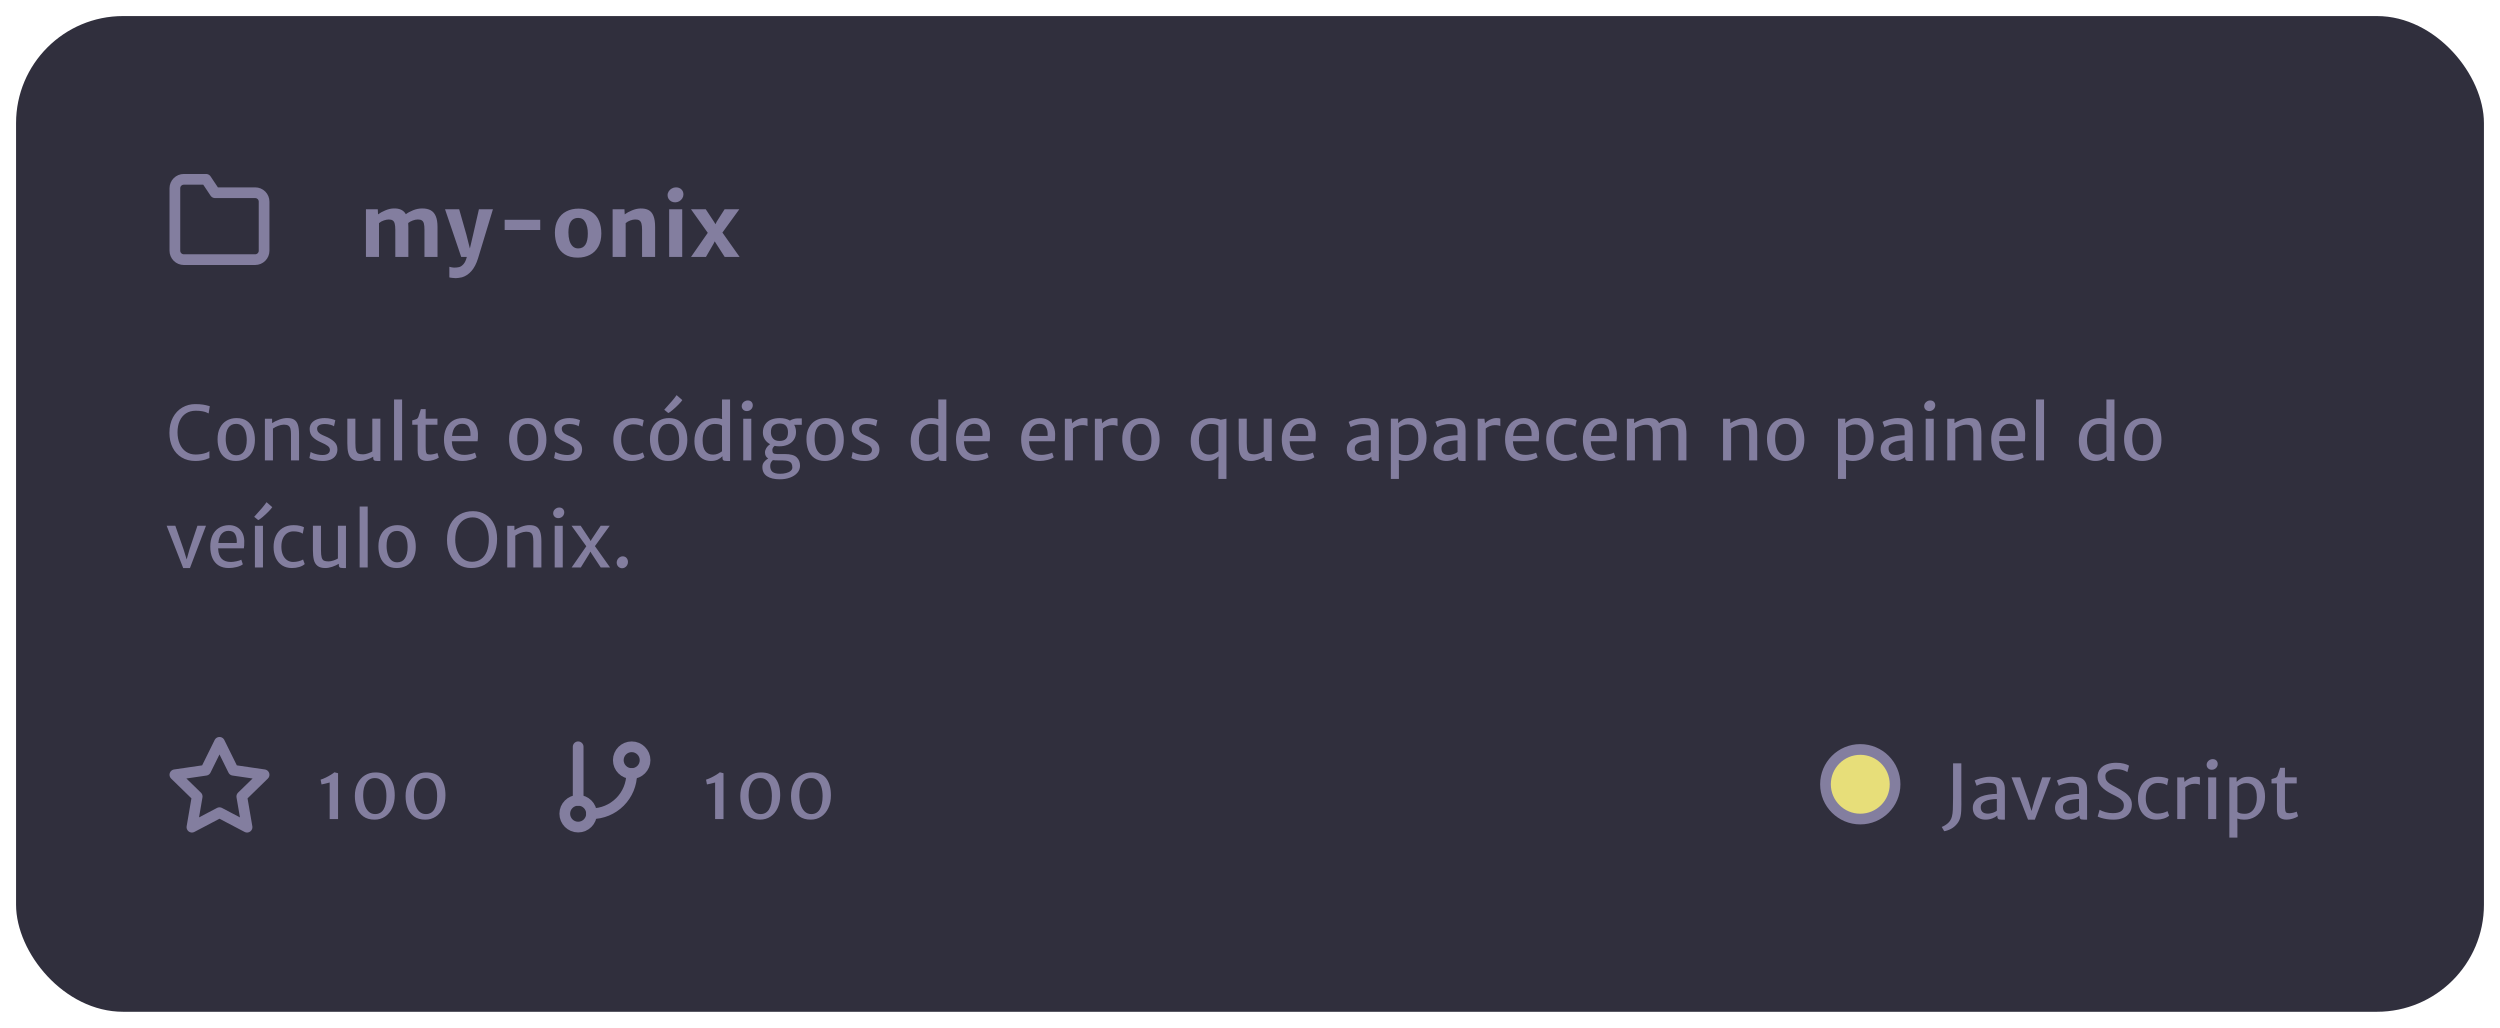 <svg width="467" height="192" viewBox="0 0 467 192" fill="none" xmlns="http://www.w3.org/2000/svg">
<g filter="url(#filter0_d_105_55)">
<rect x="1" y="1" width="461" height="186" rx="20" fill="#302F3D"/>
</g>
<path d="M78.875 38.938C79.5 38.938 80.021 39.05 80.438 39.273C80.859 39.497 81.18 39.865 81.398 40.375C81.617 40.88 81.727 41.555 81.727 42.398V48H79.289V42.93C79.289 42.435 79.255 42.052 79.188 41.781C79.12 41.505 78.997 41.307 78.82 41.188C78.648 41.062 78.396 41 78.062 41C77.76 41 77.44 41.062 77.102 41.188C76.768 41.312 76.484 41.469 76.25 41.656C76.271 41.885 76.281 42.159 76.281 42.477V48H73.844V42.938C73.844 42.448 73.807 42.065 73.734 41.789C73.667 41.513 73.544 41.312 73.367 41.188C73.195 41.062 72.948 41 72.625 41C72.37 41 72.065 41.057 71.711 41.172C71.357 41.286 71.052 41.456 70.797 41.68V48H68.359V39.094H70.57L70.617 40.047C70.977 39.776 71.424 39.529 71.961 39.305C72.497 39.075 73.016 38.953 73.516 38.938C74.068 38.917 74.534 38.995 74.914 39.172C75.294 39.344 75.594 39.625 75.812 40.016C76.162 39.745 76.615 39.497 77.172 39.273C77.729 39.05 78.297 38.938 78.875 38.938ZM92.078 39.094L89.305 48.234C88.992 49.255 88.576 50.057 88.055 50.641C87.534 51.224 86.953 51.609 86.312 51.797C86.177 51.839 85.977 51.875 85.711 51.906C85.451 51.943 85.255 51.961 85.125 51.961C84.99 51.961 84.768 51.943 84.461 51.906C84.154 51.875 83.979 51.844 83.938 51.812V49.836C84.031 49.867 84.18 49.901 84.383 49.938C84.591 49.974 84.737 49.992 84.82 49.992C85.19 49.992 85.508 49.958 85.773 49.891C86.044 49.823 86.31 49.643 86.57 49.352C86.836 49.065 87.047 48.615 87.203 48H86.156L83.133 39.094H85.773L87.125 43.852L87.773 46.422L88.375 43.852L89.461 39.094H92.078ZM100.914 41.055V42.969H94.273V41.055H100.914ZM103.656 43.461C103.656 42.508 103.844 41.695 104.219 41.023C104.594 40.346 105.115 39.836 105.781 39.492C106.448 39.143 107.214 38.969 108.078 38.969C109.062 38.969 109.872 39.177 110.508 39.594C111.143 40.005 111.604 40.56 111.891 41.258C112.182 41.95 112.328 42.734 112.328 43.609C112.328 44.568 112.141 45.385 111.766 46.062C111.391 46.74 110.87 47.253 110.203 47.602C109.536 47.95 108.773 48.125 107.914 48.125C106.924 48.125 106.112 47.917 105.477 47.5C104.841 47.083 104.378 46.526 104.086 45.828C103.799 45.125 103.656 44.336 103.656 43.461ZM109.805 43.617C109.805 42.784 109.656 42.091 109.359 41.539C109.062 40.982 108.612 40.703 108.008 40.703C106.789 40.703 106.18 41.609 106.18 43.422C106.18 43.969 106.242 44.469 106.367 44.922C106.497 45.37 106.698 45.729 106.969 46C107.245 46.271 107.589 46.406 108 46.406C109.203 46.406 109.805 45.477 109.805 43.617ZM116.648 39.094L116.695 40.047C117.055 39.776 117.503 39.529 118.039 39.305C118.576 39.081 119.094 38.961 119.594 38.945C120.234 38.925 120.758 39.026 121.164 39.25C121.57 39.469 121.872 39.836 122.07 40.352C122.273 40.862 122.375 41.55 122.375 42.414V48H119.938V42.938C119.938 42.432 119.898 42.042 119.82 41.766C119.742 41.484 119.609 41.284 119.422 41.164C119.234 41.044 118.969 40.99 118.625 41C118.365 41.005 118.07 41.065 117.742 41.18C117.414 41.294 117.125 41.461 116.875 41.68V48H114.438V39.094H116.648ZM127.438 39.094V48H125V39.094H127.438ZM124.703 36.461C124.703 36.2 124.776 35.958 124.922 35.734C125.068 35.51 125.26 35.333 125.5 35.203C125.74 35.068 125.992 35 126.258 35C126.685 35 127.026 35.125 127.281 35.375C127.536 35.62 127.664 35.938 127.664 36.328C127.664 36.589 127.591 36.833 127.445 37.062C127.305 37.286 127.115 37.466 126.875 37.602C126.641 37.732 126.388 37.797 126.117 37.797C125.852 37.797 125.612 37.74 125.398 37.625C125.185 37.51 125.016 37.352 124.891 37.148C124.766 36.945 124.703 36.716 124.703 36.461ZM138.164 48H135.375L133.766 45.492L133.508 45.086L133.305 45.508L131.867 48H129.078L132.211 43.492L129.078 39.094H131.836L133.367 41.414L133.648 41.883L133.883 41.406L135.352 39.094H138.102L134.945 43.445L138.164 48Z" fill="#837E9F"/>
<path d="M36.462 75.486C37.045 75.486 37.531 75.518 37.918 75.582C38.305 75.646 38.661 75.726 38.984 75.821L39.19 75.876L38.971 77.23C38.802 77.143 38.643 77.07 38.492 77.011C38.342 76.947 38.1 76.883 37.768 76.819C37.435 76.755 37.034 76.724 36.565 76.724C35.867 76.724 35.261 76.888 34.746 77.216C34.236 77.544 33.844 78.011 33.57 78.617C33.297 79.223 33.16 79.934 33.16 80.75C33.16 81.561 33.297 82.281 33.57 82.91C33.844 83.539 34.236 84.029 34.746 84.38C35.261 84.731 35.865 84.906 36.558 84.906C36.899 84.906 37.246 84.877 37.597 84.817C37.948 84.758 38.258 84.681 38.526 84.585C38.795 84.485 38.991 84.38 39.114 84.27L39.121 85.562C38.825 85.681 38.57 85.777 38.355 85.85C38.146 85.918 37.882 85.977 37.562 86.027C37.248 86.082 36.893 86.109 36.496 86.109C35.525 86.109 34.673 85.891 33.94 85.453C33.21 85.016 32.645 84.4 32.244 83.607C31.848 82.814 31.649 81.896 31.649 80.853C31.649 79.745 31.868 78.786 32.306 77.975C32.743 77.163 33.329 76.546 34.062 76.122C34.796 75.698 35.596 75.486 36.462 75.486ZM40.639 82.035C40.639 81.201 40.791 80.49 41.097 79.902C41.402 79.31 41.824 78.861 42.361 78.556C42.899 78.25 43.51 78.098 44.193 78.098C44.982 78.098 45.631 78.28 46.142 78.644C46.652 79.009 47.026 79.497 47.263 80.107C47.5 80.718 47.618 81.406 47.618 82.172C47.618 83.006 47.465 83.719 47.16 84.311C46.855 84.904 46.433 85.353 45.895 85.658C45.358 85.959 44.745 86.109 44.057 86.109C43.273 86.109 42.626 85.927 42.115 85.562C41.605 85.198 41.231 84.71 40.994 84.1C40.757 83.489 40.639 82.801 40.639 82.035ZM46.094 82.199C46.094 81.616 46.021 81.099 45.875 80.647C45.734 80.192 45.515 79.834 45.219 79.574C44.922 79.31 44.551 79.178 44.105 79.178C43.471 79.178 42.988 79.419 42.655 79.902C42.327 80.381 42.163 81.067 42.163 81.96C42.163 82.539 42.236 83.063 42.382 83.532C42.528 83.997 42.749 84.366 43.045 84.64C43.341 84.909 43.708 85.043 44.145 85.043C44.779 85.043 45.262 84.795 45.595 84.298C45.927 83.801 46.094 83.102 46.094 82.199ZM50.824 78.221L50.831 79.041C51.187 78.799 51.626 78.581 52.15 78.385C52.679 78.189 53.183 78.091 53.661 78.091C54.199 78.091 54.627 78.191 54.946 78.392C55.265 78.592 55.498 78.913 55.644 79.356C55.789 79.797 55.862 80.394 55.862 81.147V86H54.358V81.14C54.358 80.702 54.324 80.356 54.256 80.101C54.188 79.841 54.062 79.647 53.88 79.519C53.698 79.392 53.433 79.328 53.087 79.328C53.005 79.328 52.943 79.33 52.902 79.335C52.629 79.344 52.315 79.415 51.959 79.547C51.608 79.674 51.285 79.845 50.988 80.06V86H49.484V78.221H50.824ZM58.023 84.435C58.109 84.494 58.269 84.569 58.501 84.66C58.733 84.747 59.005 84.824 59.315 84.893C59.624 84.961 59.932 84.995 60.237 84.995C60.684 84.995 61.026 84.911 61.263 84.742C61.504 84.574 61.625 84.339 61.625 84.038C61.625 83.751 61.488 83.505 61.215 83.3C60.946 83.095 60.547 82.88 60.019 82.657C59.33 82.366 58.795 82.024 58.412 81.632C58.034 81.24 57.845 80.745 57.845 80.148C57.845 79.706 57.968 79.333 58.214 79.027C58.465 78.717 58.802 78.485 59.226 78.33C59.649 78.175 60.128 78.098 60.661 78.098C61.08 78.098 61.475 78.143 61.844 78.234C62.213 78.326 62.477 78.414 62.637 78.501L62.391 79.636C62.263 79.526 62.037 79.428 61.714 79.342C61.39 79.251 61.055 79.205 60.709 79.205C60.23 79.205 59.864 79.283 59.608 79.438C59.358 79.592 59.232 79.804 59.232 80.073C59.232 80.301 59.289 80.497 59.403 80.661C59.522 80.825 59.688 80.969 59.902 81.092C60.117 81.215 60.397 81.347 60.743 81.488C61.408 81.757 61.955 82.083 62.384 82.466C62.812 82.844 63.026 83.332 63.026 83.929C63.026 84.394 62.915 84.79 62.691 85.118C62.473 85.442 62.156 85.688 61.741 85.856C61.331 86.025 60.843 86.109 60.278 86.109C59.773 86.109 59.28 86.052 58.802 85.939C58.328 85.825 57.993 85.697 57.797 85.556L58.023 84.435ZM71.052 78.207V86.109H70.471C70.293 86.109 70.152 86.096 70.047 86.068C69.942 86.041 69.86 85.984 69.801 85.897C69.746 85.811 69.719 85.681 69.719 85.508V85.316C69.363 85.531 68.953 85.717 68.488 85.877C68.028 86.032 67.597 86.109 67.196 86.109C66.563 86.109 66.078 85.975 65.74 85.706C65.403 85.437 65.175 85.066 65.057 84.592C64.938 84.113 64.879 83.503 64.879 82.76V78.207H66.383V82.753C66.383 83.386 66.428 83.853 66.519 84.154C66.615 84.451 66.759 84.644 66.95 84.735C67.146 84.826 67.433 84.872 67.811 84.872C68.085 84.872 68.393 84.813 68.734 84.694C69.081 84.576 69.352 84.453 69.548 84.325V78.207H71.052ZM75.112 74.625V86H73.608V74.625H75.112ZM78.018 79.342H77.006V78.528L77.252 78.46C77.462 78.401 77.617 78.353 77.717 78.316C77.817 78.275 77.904 78.221 77.977 78.152C78.054 78.079 78.116 77.981 78.161 77.858C78.23 77.685 78.33 77.373 78.462 76.922L78.612 76.43H79.515V78.207H81.716V79.342H79.515V83.286C79.515 83.806 79.535 84.175 79.576 84.394C79.617 84.608 79.692 84.747 79.802 84.811C79.916 84.874 80.107 84.906 80.376 84.906C80.572 84.906 80.809 84.874 81.087 84.811C81.37 84.747 81.577 84.681 81.709 84.612L81.969 85.474C81.745 85.638 81.424 85.786 81.005 85.918C80.59 86.046 80.194 86.109 79.815 86.109C79.246 86.109 78.804 85.968 78.489 85.686C78.175 85.398 78.018 84.881 78.018 84.134V79.342ZM89.283 81.037C89.283 81.406 89.279 81.693 89.269 81.898C89.26 82.099 89.24 82.277 89.208 82.432H84.402C84.407 82.463 84.409 82.509 84.409 82.568C84.487 84.172 85.28 84.975 86.788 84.975C87.061 84.975 87.408 84.931 87.827 84.845C88.246 84.758 88.547 84.66 88.73 84.551L89.017 85.412C88.766 85.617 88.385 85.786 87.875 85.918C87.365 86.046 86.868 86.109 86.385 86.109C85.651 86.109 85.027 85.952 84.512 85.638C83.997 85.319 83.605 84.858 83.336 84.257C83.067 83.655 82.933 82.933 82.933 82.09C82.933 81.324 83.065 80.643 83.329 80.046C83.598 79.449 83.992 78.98 84.512 78.638C85.036 78.291 85.669 78.111 86.412 78.098C86.936 78.088 87.412 78.196 87.841 78.419C88.269 78.642 88.611 78.977 88.866 79.424C89.126 79.87 89.265 80.408 89.283 81.037ZM87.875 81.434C87.884 81.288 87.889 81.181 87.889 81.112C87.889 80.534 87.77 80.064 87.533 79.704C87.301 79.344 86.9 79.164 86.33 79.164C85.824 79.164 85.403 79.344 85.065 79.704C84.733 80.06 84.525 80.636 84.443 81.434H87.875ZM95.094 82.035C95.094 81.201 95.246 80.49 95.552 79.902C95.857 79.31 96.279 78.861 96.816 78.556C97.354 78.25 97.965 78.098 98.648 78.098C99.437 78.098 100.086 78.28 100.597 78.644C101.107 79.009 101.481 79.497 101.718 80.107C101.955 80.718 102.073 81.406 102.073 82.172C102.073 83.006 101.921 83.719 101.615 84.311C101.31 84.904 100.888 85.353 100.351 85.658C99.813 85.959 99.2 86.109 98.512 86.109C97.728 86.109 97.081 85.927 96.57 85.562C96.06 85.198 95.686 84.71 95.449 84.1C95.212 83.489 95.094 82.801 95.094 82.035ZM100.549 82.199C100.549 81.616 100.476 81.099 100.33 80.647C100.189 80.192 99.97 79.834 99.674 79.574C99.378 79.31 99.006 79.178 98.56 79.178C97.926 79.178 97.443 79.419 97.11 79.902C96.782 80.381 96.618 81.067 96.618 81.96C96.618 82.539 96.691 83.063 96.837 83.532C96.983 83.997 97.204 84.366 97.5 84.64C97.796 84.909 98.163 85.043 98.601 85.043C99.234 85.043 99.717 84.795 100.05 84.298C100.382 83.801 100.549 83.102 100.549 82.199ZM103.728 84.435C103.814 84.494 103.974 84.569 104.206 84.66C104.438 84.747 104.71 84.824 105.02 84.893C105.329 84.961 105.637 84.995 105.942 84.995C106.389 84.995 106.731 84.911 106.968 84.742C107.209 84.574 107.33 84.339 107.33 84.038C107.33 83.751 107.193 83.505 106.92 83.3C106.651 83.095 106.252 82.88 105.724 82.657C105.035 82.366 104.5 82.024 104.117 81.632C103.739 81.24 103.55 80.745 103.55 80.148C103.55 79.706 103.673 79.333 103.919 79.027C104.17 78.717 104.507 78.485 104.931 78.33C105.354 78.175 105.833 78.098 106.366 78.098C106.785 78.098 107.18 78.143 107.549 78.234C107.918 78.326 108.182 78.414 108.342 78.501L108.096 79.636C107.968 79.526 107.743 79.428 107.419 79.342C107.095 79.251 106.76 79.205 106.414 79.205C105.936 79.205 105.569 79.283 105.313 79.438C105.063 79.592 104.938 79.804 104.938 80.073C104.938 80.301 104.994 80.497 105.108 80.661C105.227 80.825 105.393 80.969 105.607 81.092C105.822 81.215 106.102 81.347 106.448 81.488C107.114 81.757 107.66 82.083 108.089 82.466C108.517 82.844 108.731 83.332 108.731 83.929C108.731 84.394 108.62 84.79 108.396 85.118C108.178 85.442 107.861 85.688 107.446 85.856C107.036 86.025 106.549 86.109 105.983 86.109C105.478 86.109 104.985 86.052 104.507 85.939C104.033 85.825 103.698 85.697 103.502 85.556L103.728 84.435ZM118.336 78.098C118.778 78.098 119.17 78.141 119.512 78.228C119.854 78.31 120.1 78.401 120.25 78.501L120.011 79.69C119.801 79.545 119.555 79.438 119.272 79.369C118.99 79.296 118.653 79.26 118.261 79.26C117.869 79.26 117.502 79.36 117.16 79.561C116.823 79.761 116.549 80.076 116.34 80.504C116.13 80.928 116.025 81.463 116.025 82.11C116.025 82.712 116.121 83.229 116.312 83.662C116.504 84.091 116.766 84.416 117.099 84.64C117.431 84.863 117.805 84.975 118.22 84.975C118.58 84.975 118.931 84.929 119.272 84.838C119.614 84.742 119.883 84.635 120.079 84.517L120.387 85.371C120.145 85.594 119.808 85.774 119.375 85.911C118.942 86.043 118.482 86.109 117.994 86.109C117.283 86.109 116.668 85.941 116.148 85.603C115.633 85.262 115.242 84.795 114.973 84.202C114.704 83.61 114.569 82.938 114.569 82.186C114.569 81.406 114.711 80.709 114.993 80.094C115.28 79.474 115.706 78.986 116.271 78.631C116.837 78.275 117.525 78.098 118.336 78.098ZM124.222 76.382C124.764 75.785 125.19 75.306 125.5 74.946C125.814 74.582 126.111 74.204 126.389 73.811L127.455 74.734C127.346 74.917 127.111 75.192 126.751 75.561C126.391 75.926 126.022 76.268 125.644 76.587C125.265 76.906 124.996 77.095 124.837 77.154L124.078 76.539L124.222 76.382ZM121.412 82.035C121.412 81.201 121.565 80.49 121.87 79.902C122.175 79.31 122.597 78.861 123.135 78.556C123.673 78.25 124.283 78.098 124.967 78.098C125.755 78.098 126.405 78.28 126.915 78.644C127.425 79.009 127.799 79.497 128.036 80.107C128.273 80.718 128.392 81.406 128.392 82.172C128.392 83.006 128.239 83.719 127.934 84.311C127.628 84.904 127.207 85.353 126.669 85.658C126.131 85.959 125.518 86.109 124.83 86.109C124.046 86.109 123.399 85.927 122.889 85.562C122.378 85.198 122.005 84.71 121.768 84.1C121.531 83.489 121.412 82.801 121.412 82.035ZM126.867 82.199C126.867 81.616 126.794 81.099 126.648 80.647C126.507 80.192 126.288 79.834 125.992 79.574C125.696 79.31 125.325 79.178 124.878 79.178C124.244 79.178 123.761 79.419 123.429 79.902C123.101 80.381 122.937 81.067 122.937 81.96C122.937 82.539 123.009 83.063 123.155 83.532C123.301 83.997 123.522 84.366 123.818 84.64C124.115 84.909 124.481 85.043 124.919 85.043C125.552 85.043 126.035 84.795 126.368 84.298C126.701 83.801 126.867 83.102 126.867 82.199ZM136.376 74.625V86.109H135.727C135.549 86.109 135.405 86.096 135.296 86.068C135.191 86.041 135.107 85.984 135.043 85.897C134.984 85.811 134.954 85.681 134.954 85.508V85.228C134.708 85.478 134.416 85.688 134.079 85.856C133.742 86.025 133.311 86.109 132.787 86.109C132.222 86.109 131.707 85.973 131.242 85.699C130.782 85.421 130.413 85.004 130.135 84.448C129.857 83.888 129.718 83.202 129.718 82.391C129.718 81.557 129.88 80.814 130.203 80.162C130.527 79.51 130.982 79.005 131.57 78.644C132.163 78.28 132.846 78.098 133.621 78.098C134.059 78.098 134.482 78.162 134.893 78.289L134.872 77.872V74.625H136.376ZM131.249 82.261C131.249 83.159 131.415 83.829 131.748 84.27C132.085 84.708 132.571 84.927 133.204 84.927C133.537 84.927 133.844 84.865 134.127 84.742C134.414 84.615 134.662 84.466 134.872 84.298V79.533C134.735 79.415 134.553 79.328 134.325 79.273C134.097 79.219 133.812 79.191 133.471 79.191C133.047 79.191 132.666 79.31 132.329 79.547C131.992 79.784 131.728 80.135 131.536 80.6C131.345 81.06 131.249 81.614 131.249 82.261ZM140.341 78.221V86H138.837V78.221H140.341ZM138.55 75.869C138.55 75.678 138.602 75.5 138.707 75.336C138.816 75.172 138.958 75.042 139.131 74.946C139.304 74.851 139.479 74.803 139.657 74.803C139.967 74.803 140.204 74.889 140.368 75.062C140.537 75.236 140.621 75.457 140.621 75.726C140.621 75.926 140.569 76.108 140.464 76.272C140.359 76.436 140.222 76.564 140.054 76.655C139.885 76.746 139.705 76.792 139.514 76.792C139.34 76.792 139.181 76.755 139.035 76.683C138.889 76.605 138.771 76.496 138.68 76.355C138.593 76.213 138.55 76.051 138.55 75.869ZM149.774 79.349H148.346C148.578 79.741 148.694 80.192 148.694 80.702C148.694 81.263 148.558 81.746 148.284 82.151C148.011 82.552 147.637 82.858 147.163 83.067C146.689 83.272 146.154 83.375 145.557 83.375C145.247 83.375 144.964 83.345 144.709 83.286C144.581 83.373 144.477 83.487 144.395 83.628C144.312 83.769 144.271 83.915 144.271 84.065C144.271 84.353 144.335 84.551 144.463 84.66C144.595 84.765 144.827 84.817 145.16 84.817H146.575C147.655 84.817 148.403 85.02 148.817 85.426C149.237 85.827 149.446 86.349 149.446 86.991C149.446 87.497 149.278 87.941 148.94 88.324C148.603 88.712 148.147 89.01 147.573 89.22C147.004 89.429 146.372 89.534 145.68 89.534C144.654 89.534 143.852 89.343 143.273 88.96C142.699 88.577 142.412 88.003 142.412 87.237C142.412 86.882 142.519 86.567 142.733 86.294C142.948 86.02 143.203 85.802 143.499 85.638C143.098 85.405 142.897 85.029 142.897 84.51C142.897 84.245 142.982 83.974 143.15 83.696C143.324 83.414 143.558 83.172 143.854 82.972C143.435 82.748 143.105 82.448 142.863 82.069C142.626 81.691 142.508 81.265 142.508 80.791C142.508 80.194 142.645 79.695 142.918 79.294C143.191 78.888 143.565 78.588 144.039 78.392C144.518 78.196 145.062 78.098 145.673 78.098C146.416 78.098 147.045 78.255 147.56 78.569C147.733 78.451 147.951 78.353 148.216 78.275C148.48 78.193 148.747 78.152 149.016 78.152H149.774V79.349ZM145.591 82.37C146.119 82.37 146.518 82.249 146.787 82.008C147.061 81.766 147.197 81.349 147.197 80.757C147.197 80.219 147.07 79.811 146.814 79.533C146.559 79.255 146.174 79.116 145.659 79.116C145.158 79.116 144.757 79.235 144.456 79.472C144.155 79.704 144.005 80.121 144.005 80.723C144.005 81.201 144.135 81.595 144.395 81.905C144.659 82.215 145.058 82.37 145.591 82.37ZM145.386 86C144.971 86 144.634 85.984 144.374 85.952C144.219 86.089 144.096 86.242 144.005 86.41C143.918 86.579 143.875 86.795 143.875 87.06C143.875 87.547 144.019 87.909 144.306 88.147C144.597 88.383 145.067 88.502 145.714 88.502C146.129 88.502 146.509 88.456 146.855 88.365C147.206 88.274 147.487 88.14 147.696 87.962C147.906 87.784 148.011 87.57 148.011 87.319C148.011 87.019 147.956 86.772 147.847 86.581C147.742 86.394 147.548 86.251 147.266 86.15C146.988 86.05 146.593 86 146.083 86H145.386ZM150.643 82.035C150.643 81.201 150.795 80.49 151.101 79.902C151.406 79.31 151.827 78.861 152.365 78.556C152.903 78.25 153.514 78.098 154.197 78.098C154.986 78.098 155.635 78.28 156.146 78.644C156.656 79.009 157.03 79.497 157.267 80.107C157.504 80.718 157.622 81.406 157.622 82.172C157.622 83.006 157.469 83.719 157.164 84.311C156.859 84.904 156.437 85.353 155.899 85.658C155.362 85.959 154.749 86.109 154.061 86.109C153.277 86.109 152.63 85.927 152.119 85.562C151.609 85.198 151.235 84.71 150.998 84.1C150.761 83.489 150.643 82.801 150.643 82.035ZM156.098 82.199C156.098 81.616 156.025 81.099 155.879 80.647C155.738 80.192 155.519 79.834 155.223 79.574C154.926 79.31 154.555 79.178 154.108 79.178C153.475 79.178 152.992 79.419 152.659 79.902C152.331 80.381 152.167 81.067 152.167 81.96C152.167 82.539 152.24 83.063 152.386 83.532C152.532 83.997 152.753 84.366 153.049 84.64C153.345 84.909 153.712 85.043 154.149 85.043C154.783 85.043 155.266 84.795 155.599 84.298C155.931 83.801 156.098 83.102 156.098 82.199ZM159.276 84.435C159.363 84.494 159.522 84.569 159.755 84.66C159.987 84.747 160.258 84.824 160.568 84.893C160.878 84.961 161.186 84.995 161.491 84.995C161.938 84.995 162.28 84.911 162.517 84.742C162.758 84.574 162.879 84.339 162.879 84.038C162.879 83.751 162.742 83.505 162.469 83.3C162.2 83.095 161.801 82.88 161.272 82.657C160.584 82.366 160.049 82.024 159.666 81.632C159.288 81.24 159.099 80.745 159.099 80.148C159.099 79.706 159.222 79.333 159.468 79.027C159.718 78.717 160.056 78.485 160.479 78.33C160.903 78.175 161.382 78.098 161.915 78.098C162.334 78.098 162.729 78.143 163.098 78.234C163.467 78.326 163.731 78.414 163.891 78.501L163.645 79.636C163.517 79.526 163.291 79.428 162.968 79.342C162.644 79.251 162.309 79.205 161.963 79.205C161.484 79.205 161.118 79.283 160.862 79.438C160.612 79.592 160.486 79.804 160.486 80.073C160.486 80.301 160.543 80.497 160.657 80.661C160.776 80.825 160.942 80.969 161.156 81.092C161.37 81.215 161.651 81.347 161.997 81.488C162.662 81.757 163.209 82.083 163.638 82.466C164.066 82.844 164.28 83.332 164.28 83.929C164.28 84.394 164.169 84.79 163.945 85.118C163.727 85.442 163.41 85.688 162.995 85.856C162.585 86.025 162.097 86.109 161.532 86.109C161.026 86.109 160.534 86.052 160.056 85.939C159.582 85.825 159.247 85.697 159.051 85.556L159.276 84.435ZM176.776 74.625V86.109H176.127C175.949 86.109 175.806 86.096 175.696 86.068C175.591 86.041 175.507 85.984 175.443 85.897C175.384 85.811 175.354 85.681 175.354 85.508V85.228C175.108 85.478 174.817 85.688 174.479 85.856C174.142 86.025 173.712 86.109 173.188 86.109C172.622 86.109 172.107 85.973 171.643 85.699C171.182 85.421 170.813 85.004 170.535 84.448C170.257 83.888 170.118 83.202 170.118 82.391C170.118 81.557 170.28 80.814 170.604 80.162C170.927 79.51 171.383 79.005 171.971 78.644C172.563 78.28 173.247 78.098 174.021 78.098C174.459 78.098 174.883 78.162 175.293 78.289L175.272 77.872V74.625H176.776ZM171.649 82.261C171.649 83.159 171.816 83.829 172.148 84.27C172.486 84.708 172.971 84.927 173.604 84.927C173.937 84.927 174.245 84.865 174.527 84.742C174.814 84.615 175.063 84.466 175.272 84.298V79.533C175.136 79.415 174.953 79.328 174.726 79.273C174.498 79.219 174.213 79.191 173.871 79.191C173.447 79.191 173.067 79.31 172.729 79.547C172.392 79.784 172.128 80.135 171.937 80.6C171.745 81.06 171.649 81.614 171.649 82.261ZM184.932 81.037C184.932 81.406 184.927 81.693 184.918 81.898C184.909 82.099 184.888 82.277 184.856 82.432H180.051C180.055 82.463 180.058 82.509 180.058 82.568C180.135 84.172 180.928 84.975 182.437 84.975C182.71 84.975 183.056 84.931 183.476 84.845C183.895 84.758 184.196 84.66 184.378 84.551L184.665 85.412C184.414 85.617 184.034 85.786 183.523 85.918C183.013 86.046 182.516 86.109 182.033 86.109C181.299 86.109 180.675 85.952 180.16 85.638C179.645 85.319 179.253 84.858 178.984 84.257C178.715 83.655 178.581 82.933 178.581 82.09C178.581 81.324 178.713 80.643 178.978 80.046C179.246 79.449 179.641 78.98 180.16 78.638C180.684 78.291 181.318 78.111 182.061 78.098C182.585 78.088 183.061 78.196 183.489 78.419C183.918 78.642 184.259 78.977 184.515 79.424C184.774 79.87 184.913 80.408 184.932 81.037ZM183.523 81.434C183.533 81.288 183.537 81.181 183.537 81.112C183.537 80.534 183.419 80.064 183.182 79.704C182.949 79.344 182.548 79.164 181.979 79.164C181.473 79.164 181.051 79.344 180.714 79.704C180.381 80.06 180.174 80.636 180.092 81.434H183.523ZM197.1 81.037C197.1 81.406 197.095 81.693 197.086 81.898C197.077 82.099 197.056 82.277 197.024 82.432H192.219C192.223 82.463 192.226 82.509 192.226 82.568C192.303 84.172 193.096 84.975 194.604 84.975C194.878 84.975 195.224 84.931 195.644 84.845C196.063 84.758 196.364 84.66 196.546 84.551L196.833 85.412C196.582 85.617 196.202 85.786 195.691 85.918C195.181 86.046 194.684 86.109 194.201 86.109C193.467 86.109 192.843 85.952 192.328 85.638C191.813 85.319 191.421 84.858 191.152 84.257C190.883 83.655 190.749 82.933 190.749 82.09C190.749 81.324 190.881 80.643 191.146 80.046C191.414 79.449 191.809 78.98 192.328 78.638C192.852 78.291 193.486 78.111 194.229 78.098C194.753 78.088 195.229 78.196 195.657 78.419C196.086 78.642 196.427 78.977 196.683 79.424C196.942 79.87 197.081 80.408 197.1 81.037ZM195.691 81.434C195.701 81.288 195.705 81.181 195.705 81.112C195.705 80.534 195.587 80.064 195.35 79.704C195.117 79.344 194.716 79.164 194.146 79.164C193.641 79.164 193.219 79.344 192.882 79.704C192.549 80.06 192.342 80.636 192.26 81.434H195.691ZM202.391 78.091C202.755 78.091 203.008 78.123 203.149 78.186V79.595C203.054 79.54 202.928 79.497 202.773 79.465C202.623 79.428 202.407 79.41 202.124 79.41C201.778 79.41 201.456 79.474 201.16 79.602C200.868 79.725 200.622 79.875 200.422 80.053V86H198.918V78.221H200.183L200.285 79.082C200.385 78.945 200.547 78.799 200.771 78.644C200.998 78.49 201.256 78.36 201.543 78.255C201.835 78.145 202.117 78.091 202.391 78.091ZM207.996 78.091C208.361 78.091 208.614 78.123 208.755 78.186V79.595C208.659 79.54 208.534 79.497 208.379 79.465C208.229 79.428 208.012 79.41 207.729 79.41C207.383 79.41 207.062 79.474 206.766 79.602C206.474 79.725 206.228 79.875 206.027 80.053V86H204.523V78.221H205.788L205.891 79.082C205.991 78.945 206.153 78.799 206.376 78.644C206.604 78.49 206.861 78.36 207.148 78.255C207.44 78.145 207.723 78.091 207.996 78.091ZM209.637 82.035C209.637 81.201 209.789 80.49 210.095 79.902C210.4 79.31 210.822 78.861 211.359 78.556C211.897 78.25 212.508 78.098 213.191 78.098C213.98 78.098 214.629 78.28 215.14 78.644C215.65 79.009 216.024 79.497 216.261 80.107C216.498 80.718 216.616 81.406 216.616 82.172C216.616 83.006 216.464 83.719 216.158 84.311C215.853 84.904 215.431 85.353 214.894 85.658C214.356 85.959 213.743 86.109 213.055 86.109C212.271 86.109 211.624 85.927 211.113 85.562C210.603 85.198 210.229 84.71 209.992 84.1C209.755 83.489 209.637 82.801 209.637 82.035ZM215.092 82.199C215.092 81.616 215.019 81.099 214.873 80.647C214.732 80.192 214.513 79.834 214.217 79.574C213.921 79.31 213.549 79.178 213.103 79.178C212.469 79.178 211.986 79.419 211.653 79.902C211.325 80.381 211.161 81.067 211.161 81.96C211.161 82.539 211.234 83.063 211.38 83.532C211.526 83.997 211.747 84.366 212.043 84.64C212.339 84.909 212.706 85.043 213.144 85.043C213.777 85.043 214.26 84.795 214.593 84.298C214.925 83.801 215.092 83.102 215.092 82.199ZM229.099 78.207V89.459H227.595V86.95L227.636 85.262C227.39 85.503 227.098 85.706 226.761 85.87C226.428 86.03 226.007 86.109 225.496 86.109C224.931 86.109 224.416 85.973 223.951 85.699C223.491 85.421 223.122 85.004 222.844 84.448C222.566 83.888 222.427 83.202 222.427 82.391C222.427 81.557 222.589 80.814 222.912 80.162C223.236 79.51 223.691 79.005 224.279 78.644C224.872 78.28 225.555 78.098 226.33 78.098C226.654 78.098 226.966 78.13 227.267 78.193C227.567 78.257 227.818 78.332 228.019 78.419L229.099 78.207ZM223.958 82.261C223.958 83.159 224.124 83.829 224.457 84.27C224.794 84.708 225.28 84.927 225.913 84.927C226.25 84.927 226.562 84.863 226.85 84.735C227.137 84.608 227.385 84.46 227.595 84.291V79.54C227.458 79.417 227.273 79.328 227.041 79.273C226.813 79.219 226.526 79.191 226.18 79.191C225.756 79.191 225.375 79.31 225.038 79.547C224.701 79.784 224.437 80.135 224.245 80.6C224.054 81.06 223.958 81.614 223.958 82.261ZM237.562 78.207V86.109H236.98C236.803 86.109 236.661 86.096 236.557 86.068C236.452 86.041 236.37 85.984 236.311 85.897C236.256 85.811 236.229 85.681 236.229 85.508V85.316C235.873 85.531 235.463 85.717 234.998 85.877C234.538 86.032 234.107 86.109 233.706 86.109C233.073 86.109 232.587 85.975 232.25 85.706C231.913 85.437 231.685 85.066 231.566 84.592C231.448 84.113 231.389 83.503 231.389 82.76V78.207H232.893V82.753C232.893 83.386 232.938 83.853 233.029 84.154C233.125 84.451 233.269 84.644 233.46 84.735C233.656 84.826 233.943 84.872 234.321 84.872C234.595 84.872 234.902 84.813 235.244 84.694C235.59 84.576 235.862 84.453 236.058 84.325V78.207H237.562ZM245.785 81.037C245.785 81.406 245.781 81.693 245.771 81.898C245.762 82.099 245.742 82.277 245.71 82.432H240.904C240.909 82.463 240.911 82.509 240.911 82.568C240.989 84.172 241.782 84.975 243.29 84.975C243.563 84.975 243.91 84.931 244.329 84.845C244.748 84.758 245.049 84.66 245.231 84.551L245.519 85.412C245.268 85.617 244.887 85.786 244.377 85.918C243.867 86.046 243.37 86.109 242.887 86.109C242.153 86.109 241.529 85.952 241.014 85.638C240.499 85.319 240.107 84.858 239.838 84.257C239.569 83.655 239.435 82.933 239.435 82.09C239.435 81.324 239.567 80.643 239.831 80.046C240.1 79.449 240.494 78.98 241.014 78.638C241.538 78.291 242.171 78.111 242.914 78.098C243.438 78.088 243.914 78.196 244.343 78.419C244.771 78.642 245.113 78.977 245.368 79.424C245.628 79.87 245.767 80.408 245.785 81.037ZM244.377 81.434C244.386 81.288 244.391 81.181 244.391 81.112C244.391 80.534 244.272 80.064 244.035 79.704C243.803 79.344 243.402 79.164 242.832 79.164C242.326 79.164 241.905 79.344 241.567 79.704C241.235 80.06 241.027 80.636 240.945 81.434H244.377ZM254.795 78.091C255.396 78.091 255.898 78.159 256.299 78.296C256.7 78.433 257.012 78.683 257.235 79.048C257.459 79.408 257.57 79.916 257.57 80.572V86.109H256.955C256.75 86.109 256.595 86.096 256.49 86.068C256.385 86.041 256.303 85.977 256.244 85.877C256.185 85.777 256.155 85.617 256.155 85.398V85.344C255.927 85.553 255.613 85.733 255.212 85.884C254.815 86.034 254.401 86.109 253.968 86.109C253.507 86.109 253.095 86.02 252.73 85.843C252.37 85.665 252.088 85.412 251.883 85.084C251.682 84.751 251.582 84.362 251.582 83.915C251.582 83.423 251.714 82.997 251.979 82.637C252.247 82.277 252.621 81.999 253.1 81.803C253.523 81.634 254.002 81.509 254.535 81.427C255.073 81.34 255.583 81.297 256.066 81.297V80.511C256.066 80.146 256.007 79.873 255.889 79.69C255.775 79.508 255.602 79.385 255.369 79.321C255.137 79.257 254.815 79.226 254.405 79.226C254.187 79.226 253.934 79.255 253.646 79.314C253.364 79.374 253.097 79.449 252.847 79.54C252.601 79.627 252.418 79.711 252.3 79.793L251.931 78.809C252.049 78.736 252.263 78.642 252.573 78.528C252.888 78.414 253.243 78.314 253.64 78.228C254.041 78.136 254.426 78.091 254.795 78.091ZM254.412 84.988C254.626 84.988 254.852 84.956 255.089 84.893C255.326 84.829 255.533 84.754 255.711 84.667C255.893 84.576 256.012 84.498 256.066 84.435V82.254C255.734 82.254 255.358 82.286 254.938 82.35C254.524 82.413 254.189 82.507 253.934 82.63C253.656 82.762 253.441 82.917 253.291 83.095C253.141 83.272 253.065 83.503 253.065 83.785C253.065 84.587 253.514 84.988 254.412 84.988ZM263.401 78.098C263.966 78.098 264.481 78.237 264.946 78.515C265.411 78.788 265.783 79.205 266.061 79.766C266.339 80.322 266.478 81.005 266.478 81.816C266.478 82.65 266.316 83.393 265.992 84.045C265.669 84.697 265.211 85.205 264.618 85.569C264.03 85.929 263.349 86.109 262.574 86.109C262.109 86.109 261.683 86.043 261.296 85.911L261.316 86.95V89.459H259.812V78.207H261.173V79.048C261.428 78.779 261.724 78.553 262.062 78.371C262.399 78.189 262.845 78.098 263.401 78.098ZM264.946 81.946C264.946 81.049 264.778 80.381 264.44 79.943C264.108 79.501 263.622 79.28 262.984 79.28C262.652 79.28 262.344 79.344 262.062 79.472C261.784 79.595 261.535 79.743 261.316 79.916V84.667C261.458 84.79 261.64 84.879 261.863 84.934C262.091 84.988 262.376 85.016 262.718 85.016C263.146 85.016 263.529 84.897 263.866 84.66C264.203 84.423 264.468 84.075 264.659 83.614C264.851 83.154 264.946 82.598 264.946 81.946ZM270.996 78.091C271.598 78.091 272.099 78.159 272.5 78.296C272.901 78.433 273.213 78.683 273.437 79.048C273.66 79.408 273.771 79.916 273.771 80.572V86.109H273.156C272.951 86.109 272.796 86.096 272.691 86.068C272.587 86.041 272.505 85.977 272.445 85.877C272.386 85.777 272.356 85.617 272.356 85.398V85.344C272.129 85.553 271.814 85.733 271.413 85.884C271.017 86.034 270.602 86.109 270.169 86.109C269.709 86.109 269.296 86.02 268.932 85.843C268.572 85.665 268.289 85.412 268.084 85.084C267.883 84.751 267.783 84.362 267.783 83.915C267.783 83.423 267.915 82.997 268.18 82.637C268.449 82.277 268.822 81.999 269.301 81.803C269.725 81.634 270.203 81.509 270.736 81.427C271.274 81.34 271.785 81.297 272.268 81.297V80.511C272.268 80.146 272.208 79.873 272.09 79.69C271.976 79.508 271.803 79.385 271.57 79.321C271.338 79.257 271.017 79.226 270.606 79.226C270.388 79.226 270.135 79.255 269.848 79.314C269.565 79.374 269.299 79.449 269.048 79.54C268.802 79.627 268.619 79.711 268.501 79.793L268.132 78.809C268.25 78.736 268.465 78.642 268.774 78.528C269.089 78.414 269.444 78.314 269.841 78.228C270.242 78.136 270.627 78.091 270.996 78.091ZM270.613 84.988C270.827 84.988 271.053 84.956 271.29 84.893C271.527 84.829 271.734 84.754 271.912 84.667C272.094 84.576 272.213 84.498 272.268 84.435V82.254C271.935 82.254 271.559 82.286 271.14 82.35C270.725 82.413 270.39 82.507 270.135 82.63C269.857 82.762 269.643 82.917 269.492 83.095C269.342 83.272 269.267 83.503 269.267 83.785C269.267 84.587 269.715 84.988 270.613 84.988ZM279.5 78.091C279.865 78.091 280.118 78.123 280.259 78.186V79.595C280.163 79.54 280.038 79.497 279.883 79.465C279.732 79.428 279.516 79.41 279.233 79.41C278.887 79.41 278.566 79.474 278.27 79.602C277.978 79.725 277.732 79.875 277.531 80.053V86H276.027V78.221H277.292L277.395 79.082C277.495 78.945 277.657 78.799 277.88 78.644C278.108 78.49 278.365 78.36 278.652 78.255C278.944 78.145 279.227 78.091 279.5 78.091ZM287.498 81.037C287.498 81.406 287.493 81.693 287.484 81.898C287.475 82.099 287.455 82.277 287.423 82.432H282.617C282.622 82.463 282.624 82.509 282.624 82.568C282.701 84.172 283.494 84.975 285.003 84.975C285.276 84.975 285.623 84.931 286.042 84.845C286.461 84.758 286.762 84.66 286.944 84.551L287.231 85.412C286.981 85.617 286.6 85.786 286.09 85.918C285.579 86.046 285.083 86.109 284.6 86.109C283.866 86.109 283.242 85.952 282.727 85.638C282.212 85.319 281.82 84.858 281.551 84.257C281.282 83.655 281.147 82.933 281.147 82.09C281.147 81.324 281.28 80.643 281.544 80.046C281.813 79.449 282.207 78.98 282.727 78.638C283.251 78.291 283.884 78.111 284.627 78.098C285.151 78.088 285.627 78.196 286.056 78.419C286.484 78.642 286.826 78.977 287.081 79.424C287.341 79.87 287.48 80.408 287.498 81.037ZM286.09 81.434C286.099 81.288 286.104 81.181 286.104 81.112C286.104 80.534 285.985 80.064 285.748 79.704C285.516 79.344 285.115 79.164 284.545 79.164C284.039 79.164 283.618 79.344 283.28 79.704C282.948 80.06 282.74 80.636 282.658 81.434H286.09ZM292.598 78.098C293.04 78.098 293.432 78.141 293.773 78.228C294.115 78.31 294.361 78.401 294.512 78.501L294.272 79.69C294.063 79.545 293.817 79.438 293.534 79.369C293.252 79.296 292.914 79.26 292.522 79.26C292.131 79.26 291.764 79.36 291.422 79.561C291.085 79.761 290.811 80.076 290.602 80.504C290.392 80.928 290.287 81.463 290.287 82.11C290.287 82.712 290.383 83.229 290.574 83.662C290.766 84.091 291.028 84.416 291.36 84.64C291.693 84.863 292.067 84.975 292.481 84.975C292.841 84.975 293.192 84.929 293.534 84.838C293.876 84.742 294.145 84.635 294.341 84.517L294.648 85.371C294.407 85.594 294.07 85.774 293.637 85.911C293.204 86.043 292.743 86.109 292.256 86.109C291.545 86.109 290.93 85.941 290.41 85.603C289.895 85.262 289.503 84.795 289.234 84.202C288.965 83.61 288.831 82.938 288.831 82.186C288.831 81.406 288.972 80.709 289.255 80.094C289.542 79.474 289.968 78.986 290.533 78.631C291.098 78.275 291.786 78.098 292.598 78.098ZM302.031 81.037C302.031 81.406 302.027 81.693 302.018 81.898C302.008 82.099 301.988 82.277 301.956 82.432H297.15C297.155 82.463 297.157 82.509 297.157 82.568C297.235 84.172 298.028 84.975 299.536 84.975C299.81 84.975 300.156 84.931 300.575 84.845C300.994 84.758 301.295 84.66 301.478 84.551L301.765 85.412C301.514 85.617 301.133 85.786 300.623 85.918C300.113 86.046 299.616 86.109 299.133 86.109C298.399 86.109 297.775 85.952 297.26 85.638C296.745 85.319 296.353 84.858 296.084 84.257C295.815 83.655 295.681 82.933 295.681 82.09C295.681 81.324 295.813 80.643 296.077 80.046C296.346 79.449 296.74 78.98 297.26 78.638C297.784 78.291 298.417 78.111 299.16 78.098C299.684 78.088 300.16 78.196 300.589 78.419C301.017 78.642 301.359 78.977 301.614 79.424C301.874 79.87 302.013 80.408 302.031 81.037ZM300.623 81.434C300.632 81.288 300.637 81.181 300.637 81.112C300.637 80.534 300.518 80.064 300.281 79.704C300.049 79.344 299.648 79.164 299.078 79.164C298.572 79.164 298.151 79.344 297.813 79.704C297.481 80.06 297.273 80.636 297.191 81.434H300.623ZM312.777 78.091C313.32 78.091 313.753 78.189 314.076 78.385C314.4 78.581 314.637 78.9 314.787 79.342C314.942 79.779 315.02 80.372 315.02 81.119V86H313.516V81.14C313.516 80.684 313.479 80.329 313.406 80.073C313.333 79.814 313.194 79.624 312.989 79.506C312.784 79.383 312.486 79.33 312.094 79.349C311.816 79.358 311.501 79.426 311.15 79.554C310.799 79.677 310.478 79.841 310.187 80.046C310.228 80.36 310.248 80.718 310.248 81.119V86H308.744V81.14C308.744 80.684 308.705 80.329 308.628 80.073C308.555 79.814 308.416 79.624 308.211 79.506C308.006 79.383 307.71 79.33 307.322 79.349C307.053 79.358 306.739 79.426 306.379 79.554C306.023 79.677 305.7 79.845 305.408 80.06V86H303.904V78.221H305.244L305.251 79.041C305.602 78.804 306.019 78.59 306.502 78.398C306.99 78.207 307.466 78.105 307.931 78.091C308.446 78.077 308.863 78.148 309.182 78.303C309.505 78.453 309.751 78.706 309.92 79.061C310.266 78.802 310.704 78.576 311.232 78.385C311.766 78.189 312.281 78.091 312.777 78.091ZM323.209 78.221L323.216 79.041C323.571 78.799 324.011 78.581 324.535 78.385C325.064 78.189 325.567 78.091 326.046 78.091C326.584 78.091 327.012 78.191 327.331 78.392C327.65 78.592 327.882 78.913 328.028 79.356C328.174 79.797 328.247 80.394 328.247 81.147V86H326.743V81.14C326.743 80.702 326.709 80.356 326.641 80.101C326.572 79.841 326.447 79.647 326.265 79.519C326.082 79.392 325.818 79.328 325.472 79.328C325.39 79.328 325.328 79.33 325.287 79.335C325.014 79.344 324.699 79.415 324.344 79.547C323.993 79.674 323.669 79.845 323.373 80.06V86H321.869V78.221H323.209ZM330.072 82.035C330.072 81.201 330.225 80.49 330.53 79.902C330.836 79.31 331.257 78.861 331.795 78.556C332.333 78.25 332.943 78.098 333.627 78.098C334.415 78.098 335.065 78.28 335.575 78.644C336.086 79.009 336.459 79.497 336.696 80.107C336.933 80.718 337.052 81.406 337.052 82.172C337.052 83.006 336.899 83.719 336.594 84.311C336.288 84.904 335.867 85.353 335.329 85.658C334.791 85.959 334.178 86.109 333.49 86.109C332.706 86.109 332.059 85.927 331.549 85.562C331.038 85.198 330.665 84.71 330.428 84.1C330.191 83.489 330.072 82.801 330.072 82.035ZM335.527 82.199C335.527 81.616 335.454 81.099 335.309 80.647C335.167 80.192 334.949 79.834 334.652 79.574C334.356 79.31 333.985 79.178 333.538 79.178C332.905 79.178 332.422 79.419 332.089 79.902C331.761 80.381 331.597 81.067 331.597 81.96C331.597 82.539 331.67 83.063 331.815 83.532C331.961 83.997 332.182 84.366 332.479 84.64C332.775 84.909 333.142 85.043 333.579 85.043C334.213 85.043 334.696 84.795 335.028 84.298C335.361 83.801 335.527 83.102 335.527 82.199ZM346.923 78.098C347.488 78.098 348.003 78.237 348.468 78.515C348.933 78.788 349.304 79.205 349.582 79.766C349.86 80.322 349.999 81.005 349.999 81.816C349.999 82.65 349.837 83.393 349.514 84.045C349.19 84.697 348.732 85.205 348.14 85.569C347.552 85.929 346.87 86.109 346.096 86.109C345.631 86.109 345.205 86.043 344.817 85.911L344.838 86.95V89.459H343.334V78.207H344.694V79.048C344.95 78.779 345.246 78.553 345.583 78.371C345.92 78.189 346.367 78.098 346.923 78.098ZM348.468 81.946C348.468 81.049 348.299 80.381 347.962 79.943C347.629 79.501 347.144 79.28 346.506 79.28C346.173 79.28 345.866 79.344 345.583 79.472C345.305 79.595 345.057 79.743 344.838 79.916V84.667C344.979 84.79 345.161 84.879 345.385 84.934C345.613 84.988 345.897 85.016 346.239 85.016C346.668 85.016 347.05 84.897 347.388 84.66C347.725 84.423 347.989 84.075 348.181 83.614C348.372 83.154 348.468 82.598 348.468 81.946ZM354.518 78.091C355.119 78.091 355.62 78.159 356.021 78.296C356.423 78.433 356.735 78.683 356.958 79.048C357.181 79.408 357.293 79.916 357.293 80.572V86.109H356.678C356.473 86.109 356.318 86.096 356.213 86.068C356.108 86.041 356.026 85.977 355.967 85.877C355.908 85.777 355.878 85.617 355.878 85.398V85.344C355.65 85.553 355.336 85.733 354.935 85.884C354.538 86.034 354.123 86.109 353.69 86.109C353.23 86.109 352.818 86.02 352.453 85.843C352.093 85.665 351.811 85.412 351.605 85.084C351.405 84.751 351.305 84.362 351.305 83.915C351.305 83.423 351.437 82.997 351.701 82.637C351.97 82.277 352.344 81.999 352.822 81.803C353.246 81.634 353.725 81.509 354.258 81.427C354.796 81.34 355.306 81.297 355.789 81.297V80.511C355.789 80.146 355.73 79.873 355.611 79.69C355.497 79.508 355.324 79.385 355.092 79.321C354.859 79.257 354.538 79.226 354.128 79.226C353.909 79.226 353.656 79.255 353.369 79.314C353.087 79.374 352.82 79.449 352.569 79.54C352.323 79.627 352.141 79.711 352.022 79.793L351.653 78.809C351.772 78.736 351.986 78.642 352.296 78.528C352.61 78.414 352.966 78.314 353.362 78.228C353.763 78.136 354.148 78.091 354.518 78.091ZM354.135 84.988C354.349 84.988 354.575 84.956 354.812 84.893C355.049 84.829 355.256 84.754 355.434 84.667C355.616 84.576 355.734 84.498 355.789 84.435V82.254C355.456 82.254 355.08 82.286 354.661 82.35C354.246 82.413 353.911 82.507 353.656 82.63C353.378 82.762 353.164 82.917 353.014 83.095C352.863 83.272 352.788 83.503 352.788 83.785C352.788 84.587 353.237 84.988 354.135 84.988ZM361.224 78.221V86H359.72V78.221H361.224ZM359.433 75.869C359.433 75.678 359.485 75.5 359.59 75.336C359.699 75.172 359.84 75.042 360.014 74.946C360.187 74.851 360.362 74.803 360.54 74.803C360.85 74.803 361.087 74.889 361.251 75.062C361.42 75.236 361.504 75.457 361.504 75.726C361.504 75.926 361.451 76.108 361.347 76.272C361.242 76.436 361.105 76.564 360.937 76.655C360.768 76.746 360.588 76.792 360.396 76.792C360.223 76.792 360.064 76.755 359.918 76.683C359.772 76.605 359.654 76.496 359.562 76.355C359.476 76.213 359.433 76.051 359.433 75.869ZM365.086 78.221L365.093 79.041C365.448 78.799 365.888 78.581 366.412 78.385C366.941 78.189 367.444 78.091 367.923 78.091C368.461 78.091 368.889 78.191 369.208 78.392C369.527 78.592 369.759 78.913 369.905 79.356C370.051 79.797 370.124 80.394 370.124 81.147V86H368.62V81.14C368.62 80.702 368.586 80.356 368.518 80.101C368.449 79.841 368.324 79.647 368.142 79.519C367.959 79.392 367.695 79.328 367.349 79.328C367.267 79.328 367.205 79.33 367.164 79.335C366.891 79.344 366.576 79.415 366.221 79.547C365.87 79.674 365.546 79.845 365.25 80.06V86H363.746V78.221H365.086ZM378.307 81.037C378.307 81.406 378.302 81.693 378.293 81.898C378.284 82.099 378.263 82.277 378.231 82.432H373.426C373.43 82.463 373.433 82.509 373.433 82.568C373.51 84.172 374.303 84.975 375.812 84.975C376.085 84.975 376.431 84.931 376.851 84.845C377.27 84.758 377.571 84.66 377.753 84.551L378.04 85.412C377.789 85.617 377.409 85.786 376.898 85.918C376.388 86.046 375.891 86.109 375.408 86.109C374.674 86.109 374.05 85.952 373.535 85.638C373.02 85.319 372.628 84.858 372.359 84.257C372.09 83.655 371.956 82.933 371.956 82.09C371.956 81.324 372.088 80.643 372.353 80.046C372.621 79.449 373.016 78.98 373.535 78.638C374.059 78.291 374.693 78.111 375.436 78.098C375.96 78.088 376.436 78.196 376.864 78.419C377.293 78.642 377.634 78.977 377.89 79.424C378.149 79.87 378.288 80.408 378.307 81.037ZM376.898 81.434C376.908 81.288 376.912 81.181 376.912 81.112C376.912 80.534 376.794 80.064 376.557 79.704C376.324 79.344 375.923 79.164 375.354 79.164C374.848 79.164 374.426 79.344 374.089 79.704C373.756 80.06 373.549 80.636 373.467 81.434H376.898ZM381.827 74.625V86H380.323V74.625H381.827ZM394.979 74.625V86.109H394.33C394.152 86.109 394.009 86.096 393.899 86.068C393.795 86.041 393.71 85.984 393.646 85.897C393.587 85.811 393.558 85.681 393.558 85.508V85.228C393.312 85.478 393.02 85.688 392.683 85.856C392.345 86.025 391.915 86.109 391.391 86.109C390.826 86.109 390.311 85.973 389.846 85.699C389.385 85.421 389.016 85.004 388.738 84.448C388.46 83.888 388.321 83.202 388.321 82.391C388.321 81.557 388.483 80.814 388.807 80.162C389.13 79.51 389.586 79.005 390.174 78.644C390.766 78.28 391.45 78.098 392.225 78.098C392.662 78.098 393.086 78.162 393.496 78.289L393.476 77.872V74.625H394.979ZM389.853 82.261C389.853 83.159 390.019 83.829 390.352 84.27C390.689 84.708 391.174 84.927 391.808 84.927C392.14 84.927 392.448 84.865 392.73 84.742C393.018 84.615 393.266 84.466 393.476 84.298V79.533C393.339 79.415 393.157 79.328 392.929 79.273C392.701 79.219 392.416 79.191 392.074 79.191C391.65 79.191 391.27 79.31 390.933 79.547C390.595 79.784 390.331 80.135 390.14 80.6C389.948 81.06 389.853 81.614 389.853 82.261ZM396.777 82.035C396.777 81.201 396.93 80.49 397.235 79.902C397.541 79.31 397.962 78.861 398.5 78.556C399.038 78.25 399.648 78.098 400.332 78.098C401.12 78.098 401.77 78.28 402.28 78.644C402.791 79.009 403.164 79.497 403.401 80.107C403.638 80.718 403.757 81.406 403.757 82.172C403.757 83.006 403.604 83.719 403.299 84.311C402.993 84.904 402.572 85.353 402.034 85.658C401.496 85.959 400.883 86.109 400.195 86.109C399.411 86.109 398.764 85.927 398.254 85.562C397.743 85.198 397.37 84.71 397.133 84.1C396.896 83.489 396.777 82.801 396.777 82.035ZM402.232 82.199C402.232 81.616 402.16 81.099 402.014 80.647C401.872 80.192 401.654 79.834 401.357 79.574C401.061 79.31 400.69 79.178 400.243 79.178C399.61 79.178 399.127 79.419 398.794 79.902C398.466 80.381 398.302 81.067 398.302 81.96C398.302 82.539 398.375 83.063 398.521 83.532C398.666 83.997 398.887 84.366 399.184 84.64C399.48 84.909 399.847 85.043 400.284 85.043C400.918 85.043 401.401 84.795 401.733 84.298C402.066 83.801 402.232 83.102 402.232 82.199ZM38.478 98.207L35.484 106.109H34.22L31.13 98.207H32.75L34.295 102.644L34.869 104.503L35.395 102.644L36.879 98.207H38.478ZM45.629 101.037C45.629 101.406 45.624 101.693 45.615 101.898C45.606 102.099 45.586 102.277 45.554 102.432H40.748C40.753 102.464 40.755 102.509 40.755 102.568C40.832 104.173 41.625 104.975 43.134 104.975C43.407 104.975 43.754 104.931 44.173 104.845C44.592 104.758 44.893 104.66 45.075 104.551L45.362 105.412C45.112 105.617 44.731 105.786 44.221 105.918C43.71 106.046 43.214 106.109 42.73 106.109C41.997 106.109 41.372 105.952 40.857 105.638C40.342 105.319 39.95 104.858 39.682 104.257C39.413 103.655 39.278 102.933 39.278 102.09C39.278 101.324 39.41 100.643 39.675 100.046C39.944 99.449 40.338 98.98 40.857 98.638C41.382 98.291 42.015 98.111 42.758 98.098C43.282 98.088 43.758 98.196 44.187 98.419C44.615 98.642 44.957 98.977 45.212 99.424C45.472 99.87 45.611 100.408 45.629 101.037ZM44.221 101.434C44.23 101.288 44.234 101.181 44.234 101.112C44.234 100.534 44.116 100.064 43.879 99.704C43.647 99.344 43.245 99.164 42.676 99.164C42.17 99.164 41.748 99.344 41.411 99.704C41.078 100.06 40.871 100.636 40.789 101.434H44.221ZM47.625 96.382C48.167 95.785 48.593 95.306 48.903 94.946C49.218 94.582 49.514 94.204 49.792 93.811L50.858 94.734C50.749 94.917 50.514 95.192 50.154 95.561C49.794 95.926 49.425 96.268 49.047 96.587C48.669 96.906 48.4 97.095 48.24 97.154L47.481 96.539L47.625 96.382ZM49.122 98.221V106H47.618V98.221H49.122ZM54.871 98.098C55.313 98.098 55.705 98.141 56.047 98.228C56.389 98.31 56.635 98.401 56.785 98.501L56.546 99.69C56.336 99.545 56.09 99.438 55.808 99.369C55.525 99.296 55.188 99.26 54.796 99.26C54.404 99.26 54.037 99.36 53.695 99.561C53.358 99.761 53.085 100.076 52.875 100.504C52.665 100.928 52.56 101.463 52.56 102.11C52.56 102.712 52.656 103.229 52.848 103.662C53.039 104.09 53.301 104.416 53.634 104.64C53.967 104.863 54.34 104.975 54.755 104.975C55.115 104.975 55.466 104.929 55.808 104.838C56.149 104.742 56.418 104.635 56.614 104.517L56.922 105.371C56.68 105.594 56.343 105.774 55.91 105.911C55.477 106.043 55.017 106.109 54.529 106.109C53.818 106.109 53.203 105.941 52.684 105.604C52.169 105.262 51.777 104.795 51.508 104.202C51.239 103.61 51.105 102.938 51.105 102.186C51.105 101.406 51.246 100.709 51.528 100.094C51.815 99.474 52.242 98.986 52.807 98.631C53.372 98.275 54.06 98.098 54.871 98.098ZM64.626 98.207V106.109H64.045C63.867 106.109 63.726 106.096 63.621 106.068C63.516 106.041 63.434 105.984 63.375 105.897C63.32 105.811 63.293 105.681 63.293 105.508V105.316C62.938 105.531 62.527 105.717 62.062 105.877C61.602 106.032 61.172 106.109 60.77 106.109C60.137 106.109 59.652 105.975 59.315 105.706C58.977 105.437 58.749 105.066 58.631 104.592C58.512 104.113 58.453 103.503 58.453 102.76V98.207H59.957V102.753C59.957 103.386 60.003 103.854 60.094 104.154C60.19 104.451 60.333 104.644 60.524 104.735C60.72 104.826 61.008 104.872 61.386 104.872C61.659 104.872 61.967 104.813 62.309 104.694C62.655 104.576 62.926 104.453 63.122 104.325V98.207H64.626ZM68.686 94.625V106H67.183V94.625H68.686ZM70.689 102.035C70.689 101.201 70.842 100.49 71.147 99.902C71.453 99.31 71.874 98.861 72.412 98.556C72.95 98.25 73.561 98.098 74.244 98.098C75.033 98.098 75.682 98.28 76.192 98.644C76.703 99.009 77.076 99.497 77.314 100.107C77.55 100.718 77.669 101.406 77.669 102.172C77.669 103.006 77.516 103.719 77.211 104.312C76.906 104.904 76.484 105.353 75.946 105.658C75.409 105.959 74.796 106.109 74.107 106.109C73.324 106.109 72.676 105.927 72.166 105.562C71.656 105.198 71.282 104.71 71.045 104.1C70.808 103.489 70.689 102.801 70.689 102.035ZM76.144 102.199C76.144 101.616 76.072 101.099 75.926 100.647C75.784 100.192 75.566 99.834 75.269 99.574C74.973 99.31 74.602 99.178 74.155 99.178C73.522 99.178 73.039 99.419 72.706 99.902C72.378 100.381 72.214 101.067 72.214 101.96C72.214 102.539 72.287 103.063 72.433 103.532C72.579 103.997 72.799 104.366 73.096 104.64C73.392 104.909 73.759 105.043 74.196 105.043C74.83 105.043 75.313 104.795 75.645 104.298C75.978 103.801 76.144 103.102 76.144 102.199ZM83.5 100.88C83.5 99.722 83.712 98.738 84.136 97.927C84.564 97.116 85.143 96.507 85.872 96.102C86.606 95.691 87.428 95.486 88.34 95.486C89.238 95.486 90.026 95.698 90.705 96.122C91.389 96.546 91.917 97.147 92.291 97.927C92.669 98.701 92.858 99.606 92.858 100.641C92.858 101.812 92.651 102.808 92.236 103.628C91.822 104.448 91.25 105.068 90.52 105.487C89.796 105.902 88.964 106.109 88.025 106.109C87.118 106.109 86.323 105.886 85.64 105.439C84.956 104.993 84.427 104.373 84.054 103.58C83.685 102.787 83.5 101.887 83.5 100.88ZM91.314 100.723C91.314 99.98 91.197 99.299 90.965 98.679C90.732 98.059 90.388 97.567 89.933 97.202C89.481 96.833 88.935 96.648 88.292 96.648C87.686 96.648 87.137 96.803 86.644 97.113C86.152 97.419 85.76 97.883 85.469 98.508C85.182 99.132 85.038 99.902 85.038 100.818C85.038 101.557 85.159 102.24 85.4 102.869C85.642 103.493 86 103.995 86.474 104.373C86.948 104.751 87.517 104.94 88.183 104.94C88.816 104.94 89.368 104.779 89.837 104.455C90.311 104.132 90.675 103.655 90.931 103.026C91.186 102.393 91.314 101.625 91.314 100.723ZM96.092 98.221L96.099 99.041C96.454 98.799 96.894 98.581 97.418 98.385C97.947 98.189 98.45 98.091 98.929 98.091C99.466 98.091 99.895 98.191 100.214 98.392C100.533 98.592 100.765 98.913 100.911 99.356C101.057 99.797 101.13 100.395 101.13 101.146V106H99.626V101.14C99.626 100.702 99.592 100.356 99.523 100.101C99.455 99.841 99.33 99.647 99.147 99.519C98.965 99.392 98.701 99.328 98.355 99.328C98.272 99.328 98.211 99.33 98.17 99.335C97.897 99.344 97.582 99.415 97.227 99.547C96.876 99.674 96.552 99.845 96.256 100.06V106H94.752V98.221H96.092ZM105.122 98.221V106H103.618V98.221H105.122ZM103.331 95.869C103.331 95.678 103.383 95.5 103.488 95.336C103.598 95.172 103.739 95.042 103.912 94.946C104.085 94.851 104.261 94.803 104.438 94.803C104.748 94.803 104.985 94.889 105.149 95.062C105.318 95.236 105.402 95.457 105.402 95.726C105.402 95.926 105.35 96.108 105.245 96.272C105.14 96.436 105.004 96.564 104.835 96.655C104.666 96.746 104.486 96.792 104.295 96.792C104.122 96.792 103.962 96.755 103.816 96.683C103.671 96.605 103.552 96.496 103.461 96.355C103.374 96.213 103.331 96.051 103.331 95.869ZM113.961 106H112.218L110.509 103.409L110.276 103.033L110.085 103.43L108.499 106H106.783L109.524 102.042L106.763 98.207H108.472L110.181 100.791L110.352 101.078L110.495 100.777L112.211 98.207H113.899L111.131 102.015L113.961 106ZM115.198 105.091C115.198 104.881 115.251 104.688 115.355 104.51C115.46 104.332 115.597 104.191 115.766 104.086C115.934 103.977 116.112 103.922 116.299 103.922C116.618 103.922 116.864 104.024 117.037 104.229C117.215 104.435 117.304 104.688 117.304 104.988C117.304 105.202 117.251 105.398 117.146 105.576C117.046 105.754 116.91 105.895 116.736 106C116.568 106.1 116.388 106.15 116.196 106.15C116.023 106.15 115.859 106.103 115.704 106.007C115.549 105.916 115.426 105.79 115.335 105.631C115.244 105.467 115.198 105.287 115.198 105.091Z" fill="#837E9F"/>
<path d="M61.584 146.171C60.982 146.335 60.474 146.456 60.06 146.533L59.889 145.638C60.167 145.556 60.481 145.43 60.832 145.262C61.188 145.089 61.516 144.909 61.816 144.722C62.117 144.535 62.334 144.382 62.466 144.264L63.149 144.435V153H61.584V146.171ZM66.287 148.693C66.287 147.814 66.454 147.041 66.786 146.376C67.119 145.706 67.577 145.191 68.16 144.831C68.743 144.471 69.402 144.291 70.136 144.291C71.412 144.291 72.33 144.678 72.891 145.453C73.456 146.228 73.738 147.262 73.738 148.557C73.738 149.441 73.581 150.227 73.267 150.915C72.957 151.603 72.515 152.141 71.94 152.528C71.371 152.916 70.712 153.109 69.965 153.109C69.117 153.109 68.418 152.909 67.866 152.508C67.319 152.107 66.918 151.574 66.663 150.908C66.412 150.243 66.287 149.505 66.287 148.693ZM72.186 148.7C72.186 148.058 72.109 147.486 71.954 146.984C71.804 146.479 71.569 146.08 71.25 145.788C70.931 145.492 70.53 145.344 70.047 145.344C69.331 145.339 68.784 145.622 68.406 146.191C68.028 146.757 67.839 147.54 67.839 148.543C67.839 149.167 67.921 149.748 68.085 150.286C68.249 150.819 68.497 151.25 68.83 151.578C69.167 151.906 69.582 152.07 70.074 152.07C70.772 152.07 71.298 151.776 71.653 151.188C72.009 150.596 72.186 149.767 72.186 148.7ZM75.762 148.693C75.762 147.814 75.928 147.041 76.261 146.376C76.593 145.706 77.051 145.191 77.635 144.831C78.218 144.471 78.877 144.291 79.61 144.291C80.886 144.291 81.805 144.678 82.365 145.453C82.93 146.228 83.213 147.262 83.213 148.557C83.213 149.441 83.056 150.227 82.741 150.915C82.431 151.603 81.989 152.141 81.415 152.528C80.845 152.916 80.187 153.109 79.439 153.109C78.592 153.109 77.892 152.909 77.341 152.508C76.794 152.107 76.393 151.574 76.138 150.908C75.887 150.243 75.762 149.505 75.762 148.693ZM81.661 148.7C81.661 148.058 81.584 147.486 81.429 146.984C81.278 146.479 81.044 146.08 80.725 145.788C80.406 145.492 80.005 145.344 79.522 145.344C78.806 145.339 78.259 145.622 77.881 146.191C77.503 146.757 77.314 147.54 77.314 148.543C77.314 149.167 77.395 149.748 77.56 150.286C77.724 150.819 77.972 151.25 78.305 151.578C78.642 151.906 79.057 152.07 79.549 152.07C80.246 152.07 80.772 151.776 81.128 151.188C81.483 150.596 81.661 149.767 81.661 148.7Z" fill="#837E9F"/>
<path d="M133.584 146.171C132.982 146.335 132.474 146.456 132.06 146.533L131.889 145.638C132.167 145.556 132.481 145.43 132.832 145.262C133.188 145.089 133.516 144.909 133.816 144.722C134.117 144.535 134.334 144.382 134.466 144.264L135.149 144.435V153H133.584V146.171ZM138.287 148.693C138.287 147.814 138.453 147.041 138.786 146.376C139.119 145.706 139.577 145.191 140.16 144.831C140.743 144.471 141.402 144.291 142.136 144.291C143.412 144.291 144.33 144.678 144.891 145.453C145.456 146.228 145.738 147.262 145.738 148.557C145.738 149.441 145.581 150.227 145.267 150.915C144.957 151.603 144.515 152.141 143.94 152.528C143.371 152.916 142.712 153.109 141.965 153.109C141.117 153.109 140.418 152.909 139.866 152.508C139.319 152.107 138.918 151.574 138.663 150.908C138.412 150.243 138.287 149.505 138.287 148.693ZM144.187 148.7C144.187 148.058 144.109 147.486 143.954 146.984C143.804 146.479 143.569 146.08 143.25 145.788C142.931 145.492 142.53 145.344 142.047 145.344C141.331 145.339 140.785 145.622 140.406 146.191C140.028 146.757 139.839 147.54 139.839 148.543C139.839 149.167 139.921 149.748 140.085 150.286C140.249 150.819 140.497 151.25 140.83 151.578C141.167 151.906 141.582 152.07 142.074 152.07C142.771 152.07 143.298 151.776 143.653 151.188C144.009 150.596 144.187 149.767 144.187 148.7ZM147.762 148.693C147.762 147.814 147.928 147.041 148.261 146.376C148.593 145.706 149.051 145.191 149.635 144.831C150.218 144.471 150.877 144.291 151.61 144.291C152.886 144.291 153.805 144.678 154.365 145.453C154.93 146.228 155.213 147.262 155.213 148.557C155.213 149.441 155.056 150.227 154.741 150.915C154.431 151.603 153.989 152.141 153.415 152.528C152.845 152.916 152.187 153.109 151.439 153.109C150.592 153.109 149.892 152.909 149.341 152.508C148.794 152.107 148.393 151.574 148.138 150.908C147.887 150.243 147.762 149.505 147.762 148.693ZM153.661 148.7C153.661 148.058 153.584 147.486 153.429 146.984C153.278 146.479 153.044 146.08 152.725 145.788C152.406 145.492 152.005 145.344 151.521 145.344C150.806 145.339 150.259 145.622 149.881 146.191C149.503 146.757 149.313 147.54 149.313 148.543C149.313 149.167 149.396 149.748 149.56 150.286C149.724 150.819 149.972 151.25 150.305 151.578C150.642 151.906 151.057 152.07 151.549 152.07C152.246 152.07 152.772 151.776 153.128 151.188C153.483 150.596 153.661 149.767 153.661 148.7Z" fill="#837E9F"/>
<path d="M108 139.5V149.5" stroke="#837E9F" stroke-width="2" stroke-linecap="round" stroke-linejoin="round"/>
<path d="M118 144.5C119.381 144.5 120.5 143.381 120.5 142C120.5 140.619 119.381 139.5 118 139.5C116.619 139.5 115.5 140.619 115.5 142C115.5 143.381 116.619 144.5 118 144.5Z" stroke="#837E9F" stroke-width="2" stroke-linecap="round" stroke-linejoin="round"/>
<path d="M108 154.5C109.381 154.5 110.5 153.381 110.5 152C110.5 150.619 109.381 149.5 108 149.5C106.619 149.5 105.5 150.619 105.5 152C105.5 153.381 106.619 154.5 108 154.5Z" stroke="#837E9F" stroke-width="2" stroke-linecap="round" stroke-linejoin="round"/>
<path d="M118 144.5C118 146.489 117.21 148.397 115.803 149.803C114.397 151.21 112.489 152 110.5 152" stroke="#837E9F" stroke-width="2" stroke-linecap="round" stroke-linejoin="round"/>
<path d="M41 138.667L43.575 143.883L49.333 144.725L45.167 148.783L46.15 154.517L41 151.808L35.85 154.517L36.833 148.783L32.667 144.725L38.425 143.883L41 138.667Z" stroke="#837E9F" stroke-width="2" stroke-linecap="round" stroke-linejoin="round"/>
<path d="M49.333 46.833C49.333 47.275 49.158 47.699 48.845 48.012C48.533 48.324 48.109 48.5 47.667 48.5H34.333C33.891 48.5 33.467 48.324 33.155 48.012C32.842 47.699 32.667 47.275 32.667 46.833V35.167C32.667 34.725 32.842 34.301 33.155 33.988C33.467 33.676 33.891 33.5 34.333 33.5H38.5L40.167 36H47.667C48.109 36 48.533 36.176 48.845 36.488C49.158 36.801 49.333 37.225 49.333 37.667V46.833Z" stroke="#837E9F" stroke-width="2" stroke-linecap="round" stroke-linejoin="round"/>
<path d="M362.713 154.47C363.137 154.315 363.526 154.078 363.882 153.759C364.237 153.444 364.481 153.041 364.613 152.549C364.709 152.202 364.768 151.76 364.791 151.223C364.818 150.68 364.832 149.969 364.832 149.09V148.844V142.596H366.377V148.81L366.384 150.272C366.384 150.724 366.375 151.12 366.356 151.462C366.338 151.804 366.302 152.12 366.247 152.412C366.147 152.968 365.93 153.451 365.598 153.861C365.27 154.271 364.889 154.593 364.456 154.825C364.023 155.058 363.597 155.206 363.178 155.27L362.713 154.47ZM371.736 145.091C372.338 145.091 372.839 145.159 373.24 145.296C373.641 145.433 373.953 145.683 374.177 146.048C374.4 146.408 374.512 146.916 374.512 147.572V153.109H373.896C373.691 153.109 373.536 153.096 373.432 153.068C373.327 153.041 373.245 152.977 373.186 152.877C373.126 152.777 373.097 152.617 373.097 152.398V152.344C372.869 152.553 372.554 152.733 372.153 152.884C371.757 153.034 371.342 153.109 370.909 153.109C370.449 153.109 370.036 153.021 369.672 152.843C369.312 152.665 369.029 152.412 368.824 152.084C368.624 151.751 368.523 151.362 368.523 150.915C368.523 150.423 368.656 149.997 368.92 149.637C369.189 149.277 369.562 148.999 370.041 148.803C370.465 148.634 370.943 148.509 371.477 148.427C372.014 148.34 372.525 148.297 373.008 148.297V147.511C373.008 147.146 372.949 146.873 372.83 146.69C372.716 146.508 372.543 146.385 372.311 146.321C372.078 146.257 371.757 146.226 371.347 146.226C371.128 146.226 370.875 146.255 370.588 146.314C370.305 146.374 370.039 146.449 369.788 146.54C369.542 146.627 369.36 146.711 369.241 146.793L368.872 145.809C368.991 145.736 369.205 145.642 369.515 145.528C369.829 145.414 370.185 145.314 370.581 145.228C370.982 145.136 371.367 145.091 371.736 145.091ZM371.354 151.988C371.568 151.988 371.793 151.956 372.03 151.893C372.267 151.829 372.475 151.754 372.652 151.667C372.835 151.576 372.953 151.498 373.008 151.435V149.254C372.675 149.254 372.299 149.286 371.88 149.35C371.465 149.413 371.13 149.507 370.875 149.63C370.597 149.762 370.383 149.917 370.232 150.095C370.082 150.272 370.007 150.503 370.007 150.785C370.007 151.587 370.456 151.988 371.354 151.988ZM383.098 145.207L380.104 153.109H378.839L375.749 145.207H377.369L378.914 149.644L379.488 151.503L380.015 149.644L381.498 145.207H383.098ZM387.09 145.091C387.691 145.091 388.193 145.159 388.594 145.296C388.995 145.433 389.307 145.683 389.53 146.048C389.754 146.408 389.865 146.916 389.865 147.572V153.109H389.25C389.045 153.109 388.89 153.096 388.785 153.068C388.68 153.041 388.598 152.977 388.539 152.877C388.48 152.777 388.45 152.617 388.45 152.398V152.344C388.222 152.553 387.908 152.733 387.507 152.884C387.11 153.034 386.696 153.109 386.263 153.109C385.802 153.109 385.39 153.021 385.025 152.843C384.665 152.665 384.383 152.412 384.178 152.084C383.977 151.751 383.877 151.362 383.877 150.915C383.877 150.423 384.009 149.997 384.273 149.637C384.542 149.277 384.916 148.999 385.395 148.803C385.818 148.634 386.297 148.509 386.83 148.427C387.368 148.34 387.878 148.297 388.361 148.297V147.511C388.361 147.146 388.302 146.873 388.184 146.69C388.07 146.508 387.896 146.385 387.664 146.321C387.432 146.257 387.11 146.226 386.7 146.226C386.481 146.226 386.229 146.255 385.941 146.314C385.659 146.374 385.392 146.449 385.142 146.54C384.896 146.627 384.713 146.711 384.595 146.793L384.226 145.809C384.344 145.736 384.558 145.642 384.868 145.528C385.183 145.414 385.538 145.314 385.935 145.228C386.336 145.136 386.721 145.091 387.09 145.091ZM386.707 151.988C386.921 151.988 387.147 151.956 387.384 151.893C387.621 151.829 387.828 151.754 388.006 151.667C388.188 151.576 388.307 151.498 388.361 151.435V149.254C388.029 149.254 387.653 149.286 387.233 149.35C386.819 149.413 386.484 149.507 386.229 149.63C385.951 149.762 385.736 149.917 385.586 150.095C385.436 150.272 385.36 150.503 385.36 150.785C385.36 151.587 385.809 151.988 386.707 151.988ZM392.21 151.264C392.488 151.437 392.855 151.587 393.311 151.715C393.766 151.838 394.217 151.899 394.664 151.899C395.339 151.899 395.851 151.783 396.202 151.551C396.558 151.318 396.735 150.954 396.735 150.457C396.735 150.129 396.649 149.849 396.476 149.616C396.307 149.384 396.072 149.176 395.771 148.994C395.471 148.812 395.024 148.577 394.432 148.29C393.671 147.921 393.046 147.479 392.559 146.964C392.071 146.449 391.827 145.847 391.827 145.159C391.827 144.53 391.991 144.018 392.319 143.621C392.647 143.22 393.071 142.931 393.591 142.753C394.11 142.575 394.675 142.486 395.286 142.486C395.856 142.486 396.346 142.541 396.756 142.65C397.166 142.755 397.483 142.881 397.706 143.026L397.398 144.229C397.102 144.052 396.799 143.917 396.489 143.826C396.179 143.73 395.771 143.683 395.266 143.683C394.919 143.683 394.596 143.728 394.295 143.819C393.994 143.91 393.75 144.052 393.563 144.243C393.377 144.435 393.283 144.672 393.283 144.954C393.283 145.287 393.349 145.565 393.481 145.788C393.614 146.007 393.816 146.21 394.09 146.396C394.368 146.579 394.789 146.816 395.354 147.107C395.938 147.408 396.425 147.693 396.817 147.962C397.214 148.226 397.549 148.552 397.822 148.939C398.096 149.327 398.232 149.773 398.232 150.279C398.232 150.904 398.087 151.428 397.795 151.852C397.508 152.275 397.104 152.592 396.585 152.802C396.065 153.007 395.459 153.109 394.767 153.109C394.338 153.109 393.924 153.077 393.522 153.014C393.126 152.95 392.78 152.872 392.483 152.781C392.192 152.69 391.98 152.601 391.848 152.515L392.21 151.264ZM403.141 145.098C403.583 145.098 403.975 145.141 404.316 145.228C404.658 145.31 404.904 145.401 405.055 145.501L404.815 146.69C404.606 146.545 404.36 146.438 404.077 146.369C403.795 146.296 403.457 146.26 403.065 146.26C402.674 146.26 402.307 146.36 401.965 146.561C401.628 146.761 401.354 147.076 401.145 147.504C400.935 147.928 400.83 148.463 400.83 149.11C400.83 149.712 400.926 150.229 401.117 150.662C401.309 151.09 401.571 151.416 401.903 151.64C402.236 151.863 402.61 151.975 403.024 151.975C403.384 151.975 403.735 151.929 404.077 151.838C404.419 151.742 404.688 151.635 404.884 151.517L405.191 152.371C404.95 152.594 404.613 152.774 404.18 152.911C403.747 153.043 403.286 153.109 402.799 153.109C402.088 153.109 401.473 152.941 400.953 152.604C400.438 152.262 400.046 151.795 399.777 151.202C399.508 150.61 399.374 149.938 399.374 149.186C399.374 148.406 399.515 147.709 399.798 147.094C400.085 146.474 400.511 145.986 401.076 145.631C401.641 145.275 402.329 145.098 403.141 145.098ZM410.182 145.091C410.546 145.091 410.799 145.123 410.94 145.187V146.595C410.845 146.54 410.719 146.497 410.564 146.465C410.414 146.428 410.198 146.41 409.915 146.41C409.569 146.41 409.247 146.474 408.951 146.602C408.66 146.725 408.413 146.875 408.213 147.053V153H406.709V145.221H407.974L408.076 146.082C408.176 145.945 408.338 145.799 408.562 145.645C408.789 145.49 409.047 145.36 409.334 145.255C409.626 145.146 409.908 145.091 410.182 145.091ZM413.989 145.221V153H412.485V145.221H413.989ZM412.198 142.869C412.198 142.678 412.251 142.5 412.355 142.336C412.465 142.172 412.606 142.042 412.779 141.946C412.952 141.851 413.128 141.803 413.306 141.803C413.616 141.803 413.853 141.889 414.017 142.062C414.185 142.236 414.27 142.457 414.27 142.726C414.27 142.926 414.217 143.108 414.112 143.272C414.007 143.437 413.871 143.564 413.702 143.655C413.534 143.746 413.354 143.792 413.162 143.792C412.989 143.792 412.829 143.756 412.684 143.683C412.538 143.605 412.419 143.496 412.328 143.354C412.242 143.213 412.198 143.051 412.198 142.869ZM420.032 145.098C420.597 145.098 421.112 145.237 421.577 145.515C422.042 145.788 422.413 146.205 422.691 146.766C422.969 147.322 423.108 148.005 423.108 148.816C423.108 149.65 422.947 150.393 422.623 151.045C422.299 151.697 421.841 152.205 421.249 152.569C420.661 152.929 419.98 153.109 419.205 153.109C418.74 153.109 418.314 153.043 417.927 152.911L417.947 153.95V156.459H416.443V145.207H417.804V146.048C418.059 145.779 418.355 145.553 418.692 145.371C419.03 145.189 419.476 145.098 420.032 145.098ZM421.577 148.946C421.577 148.049 421.409 147.381 421.071 146.943C420.739 146.501 420.253 146.28 419.615 146.28C419.283 146.28 418.975 146.344 418.692 146.472C418.414 146.595 418.166 146.743 417.947 146.916V151.667C418.089 151.79 418.271 151.879 418.494 151.934C418.722 151.988 419.007 152.016 419.349 152.016C419.777 152.016 420.16 151.897 420.497 151.66C420.834 151.423 421.099 151.075 421.29 150.614C421.481 150.154 421.577 149.598 421.577 148.946ZM425.33 146.342H424.318V145.528L424.564 145.46C424.774 145.401 424.929 145.353 425.029 145.316C425.13 145.275 425.216 145.221 425.289 145.152C425.367 145.079 425.428 144.981 425.474 144.858C425.542 144.685 425.642 144.373 425.774 143.922L425.925 143.43H426.827V145.207H429.028V146.342H426.827V150.286C426.827 150.806 426.848 151.175 426.889 151.394C426.93 151.608 427.005 151.747 427.114 151.811C427.228 151.874 427.42 151.906 427.688 151.906C427.884 151.906 428.121 151.874 428.399 151.811C428.682 151.747 428.889 151.681 429.021 151.612L429.281 152.474C429.058 152.638 428.737 152.786 428.317 152.918C427.903 153.046 427.506 153.109 427.128 153.109C426.558 153.109 426.116 152.968 425.802 152.686C425.487 152.398 425.33 151.881 425.33 151.134V146.342Z" fill="#837E9F"/>
<circle cx="347.5" cy="146.5" r="6.5" fill="#E7DE79" stroke="#837E9F" stroke-width="2"/>
<defs>
<filter id="filter0_d_105_55" x="0" y="0" width="467" height="192" filterUnits="userSpaceOnUse" color-interpolation-filters="sRGB">
<feFlood flood-opacity="0" result="BackgroundImageFix"/>
<feColorMatrix in="SourceAlpha" type="matrix" values="0 0 0 0 0 0 0 0 0 0 0 0 0 0 0 0 0 0 127 0" result="hardAlpha"/>
<feMorphology radius="1" operator="dilate" in="SourceAlpha" result="effect1_dropShadow_105_55"/>
<feOffset dx="2" dy="2"/>
<feGaussianBlur stdDeviation="1"/>
<feComposite in2="hardAlpha" operator="out"/>
<feColorMatrix type="matrix" values="0 0 0 0 0 0 0 0 0 0 0 0 0 0 0 0 0 0 0.2 0"/>
<feBlend mode="normal" in2="BackgroundImageFix" result="effect1_dropShadow_105_55"/>
<feBlend mode="normal" in="SourceGraphic" in2="effect1_dropShadow_105_55" result="shape"/>
</filter>
</defs>
</svg>
